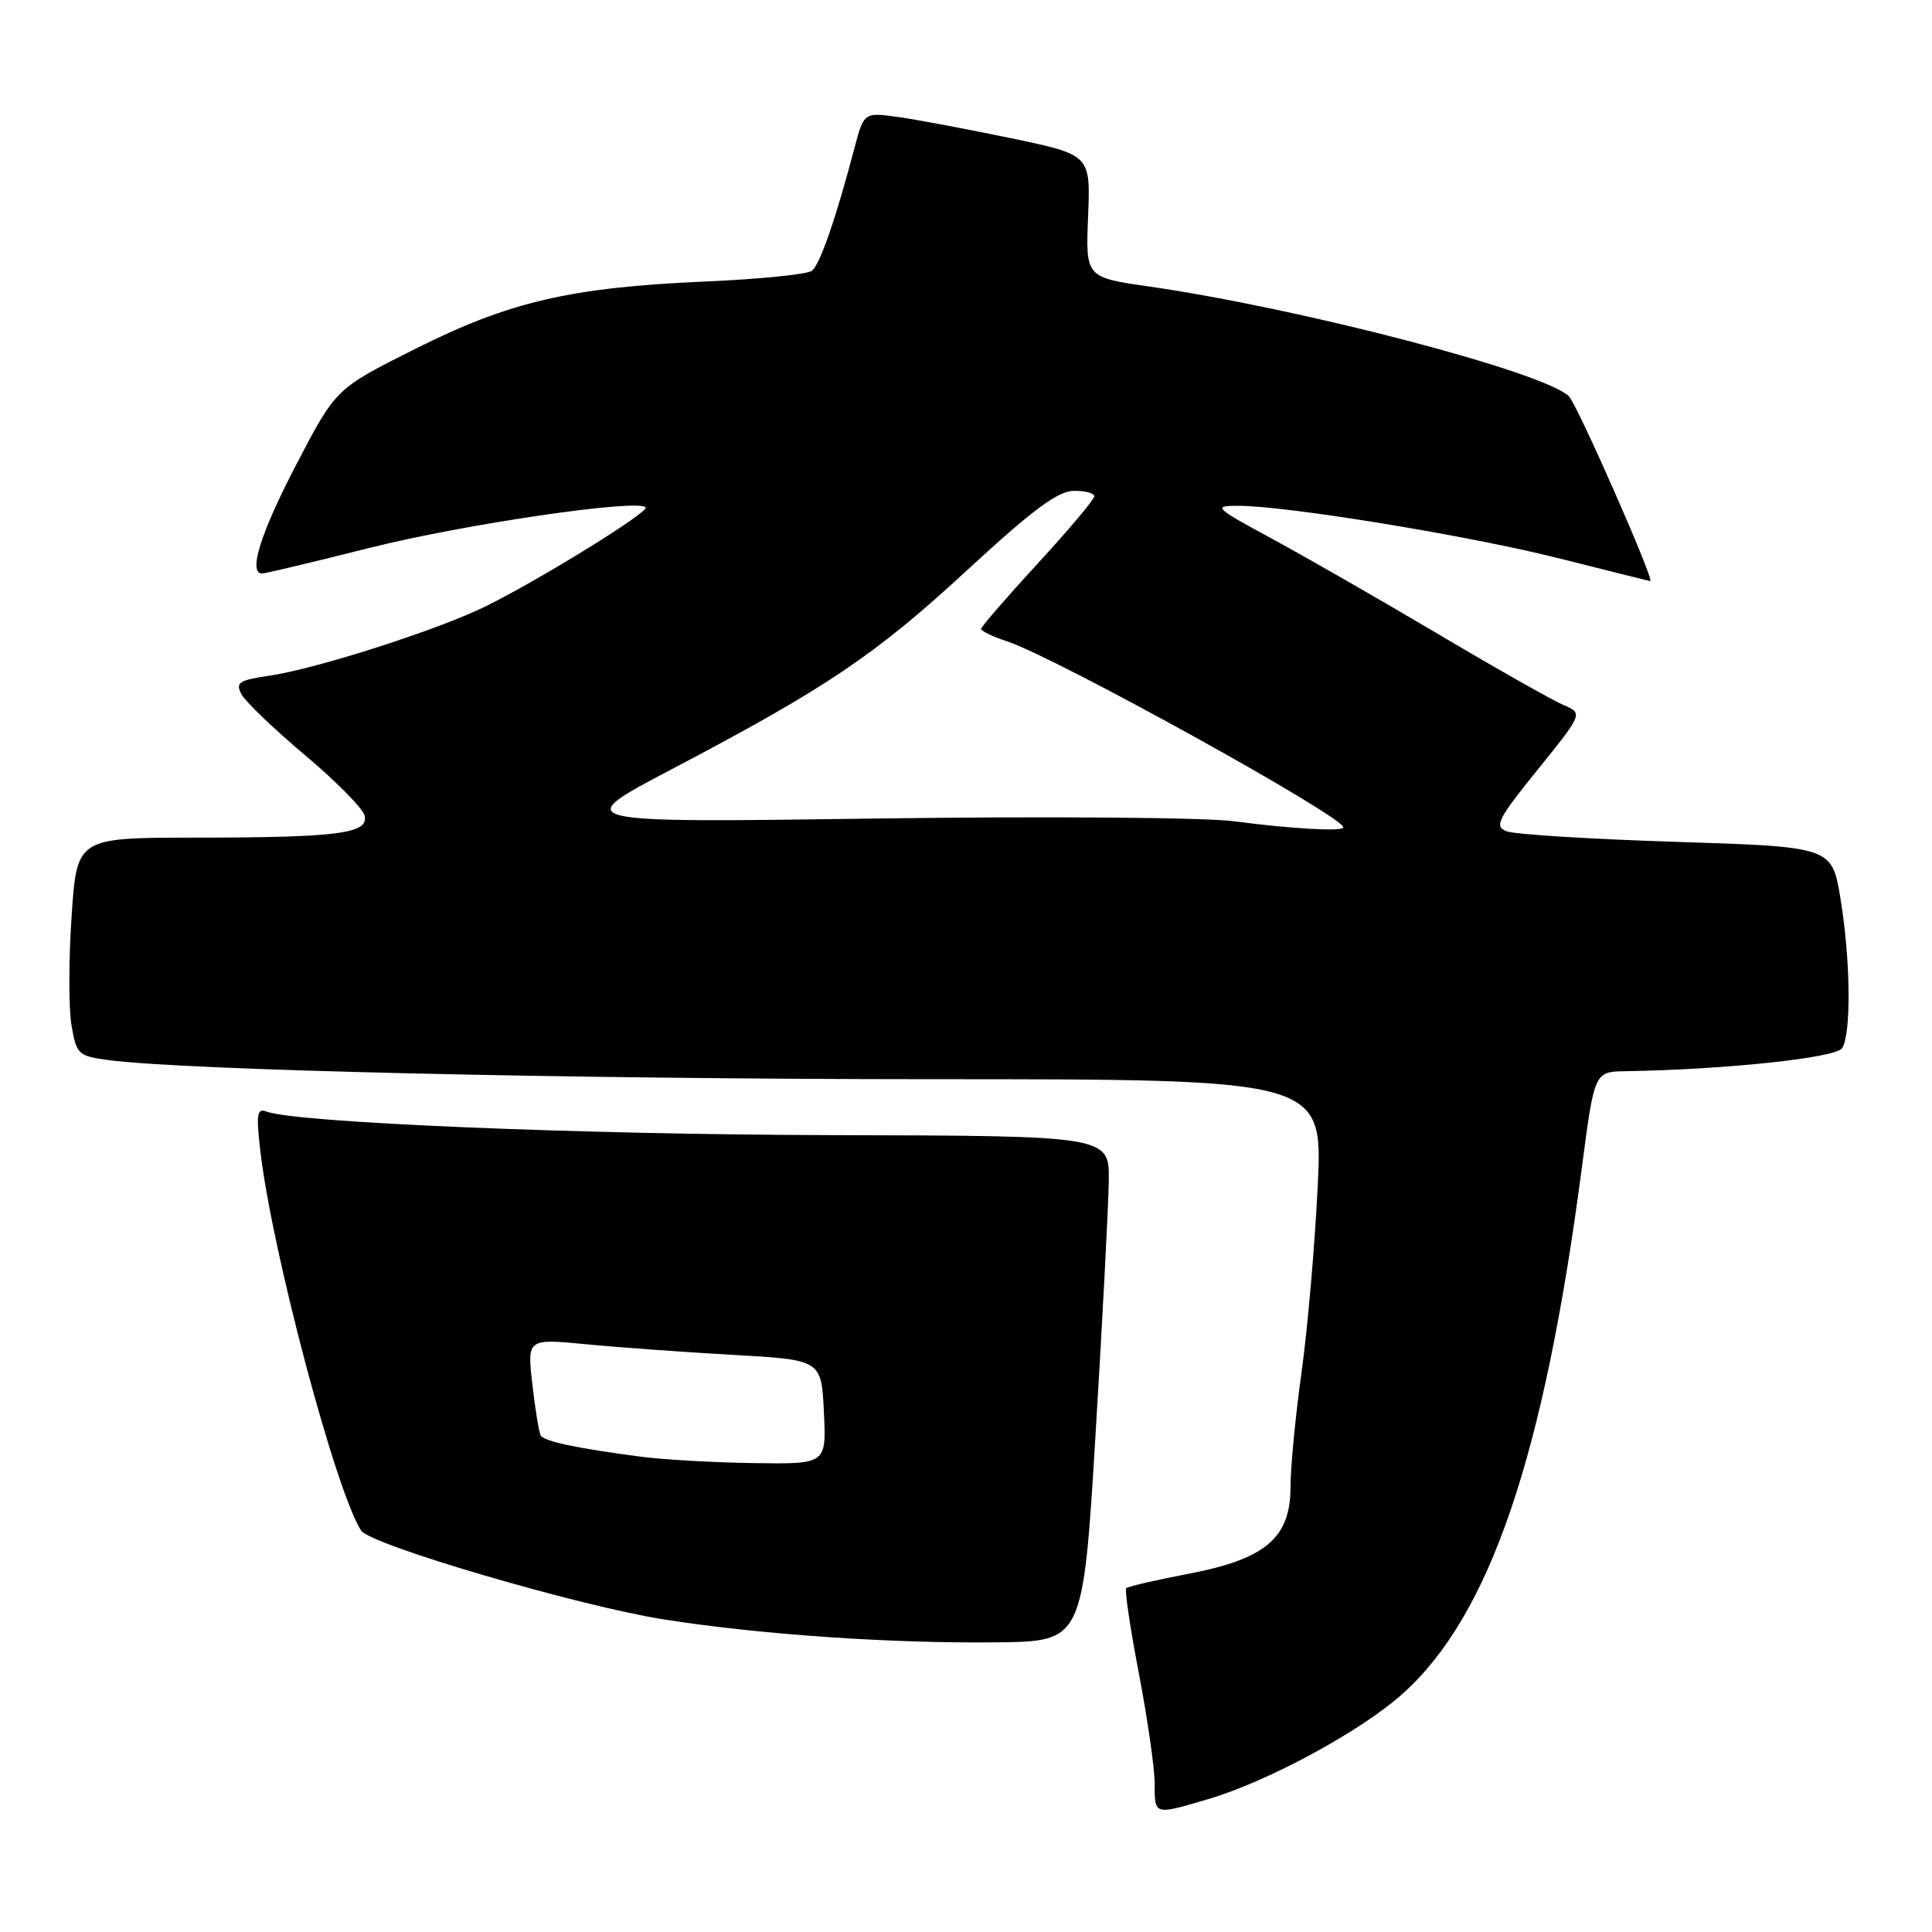 <?xml version="1.0" encoding="UTF-8" standalone="no"?>
<!DOCTYPE svg PUBLIC "-//W3C//DTD SVG 1.1//EN" "http://www.w3.org/Graphics/SVG/1.1/DTD/svg11.dtd" >
<svg xmlns="http://www.w3.org/2000/svg" xmlns:xlink="http://www.w3.org/1999/xlink" version="1.1" viewBox="0 0 256 256">
 <g >
 <path fill="currentColor"
d=" M 160.07 238.40 C 168.02 236.06 180.37 229.37 185.89 224.40 C 197.42 214.05 204.60 192.95 209.60 154.75 C 211.27 142.00 211.27 142.00 215.39 141.94 C 228.63 141.73 243.28 140.17 244.09 138.89 C 245.32 136.95 245.21 127.17 243.87 119.05 C 242.74 112.21 242.74 112.21 222.12 111.55 C 210.78 111.19 200.66 110.56 199.63 110.15 C 197.96 109.49 198.43 108.57 203.76 101.97 C 209.77 94.52 209.77 94.52 207.13 93.40 C 205.69 92.78 198.20 88.55 190.50 83.98 C 182.80 79.42 172.90 73.74 168.50 71.36 C 160.93 67.26 160.69 67.03 164.00 67.02 C 170.38 67.00 194.77 70.99 206.72 74.02 C 213.20 75.65 218.58 77.00 218.67 77.00 C 219.30 77.01 208.98 53.56 207.88 52.50 C 204.52 49.26 172.32 40.85 152.18 37.95 C 143.85 36.75 143.85 36.75 144.18 28.63 C 144.50 20.52 144.50 20.52 134.00 18.32 C 128.22 17.12 121.47 15.85 118.99 15.50 C 114.47 14.88 114.47 14.88 113.20 19.69 C 110.74 29.03 108.65 35.04 107.58 35.88 C 106.99 36.35 100.65 36.99 93.50 37.30 C 75.53 38.09 67.54 39.95 55.00 46.24 C 44.50 51.50 44.50 51.50 39.29 61.50 C 34.51 70.66 32.84 76.01 34.75 75.99 C 35.16 75.99 41.58 74.46 49.00 72.59 C 61.46 69.46 84.42 66.09 85.55 67.22 C 86.11 67.78 71.94 76.56 64.50 80.27 C 58.29 83.37 42.09 88.58 35.77 89.52 C 31.64 90.13 31.17 90.44 32.00 92.00 C 32.53 92.98 36.31 96.61 40.40 100.05 C 44.50 103.49 48.05 107.09 48.30 108.04 C 48.93 110.45 44.93 110.98 25.85 110.99 C 10.19 111.00 10.19 111.00 9.49 121.37 C 9.10 127.07 9.09 133.57 9.47 135.82 C 10.13 139.71 10.36 139.93 14.33 140.46 C 24.28 141.81 75.44 142.99 123.40 143.00 C 175.30 143.00 175.30 143.00 174.60 157.25 C 174.22 165.09 173.25 176.19 172.45 181.92 C 171.65 187.66 171.00 194.44 171.00 196.99 C 171.00 203.78 167.73 206.57 157.50 208.53 C 153.17 209.36 149.45 210.22 149.23 210.44 C 149.00 210.66 149.76 215.76 150.91 221.76 C 152.06 227.77 153.00 234.33 153.00 236.34 C 153.00 240.55 152.88 240.52 160.07 238.40 Z  M 145.17 190.00 C 146.09 174.88 146.87 159.80 146.92 156.50 C 147.00 150.50 147.00 150.50 110.25 150.41 C 76.95 150.34 39.15 148.76 35.32 147.29 C 34.05 146.80 33.92 147.61 34.51 152.61 C 36.06 165.87 44.49 197.62 47.85 202.81 C 49.06 204.70 76.71 212.81 87.95 214.58 C 100.66 216.58 117.91 217.77 132.00 217.62 C 143.50 217.50 143.50 217.50 145.17 190.00 Z  M 163.50 108.82 C 159.61 108.31 138.52 108.15 116.00 108.46 C 75.50 109.02 75.50 109.02 89.00 101.93 C 109.55 91.13 115.99 86.79 128.24 75.47 C 136.74 67.62 140.17 65.07 142.25 65.04 C 143.76 65.02 145.00 65.34 145.00 65.76 C 145.00 66.18 141.62 70.19 137.50 74.67 C 133.38 79.16 130.00 83.05 130.00 83.33 C 130.00 83.62 131.56 84.36 133.46 84.99 C 139.97 87.14 178.00 108.18 178.00 109.63 C 178.00 110.21 171.17 109.83 163.50 108.82 Z  M 85.00 193.03 C 76.60 191.94 72.11 191.00 71.65 190.21 C 71.42 189.82 70.92 186.77 70.54 183.44 C 69.85 177.37 69.85 177.37 77.67 178.12 C 81.98 178.54 90.75 179.17 97.17 179.53 C 108.84 180.19 108.84 180.19 109.17 187.10 C 109.50 194.00 109.50 194.00 100.00 193.87 C 94.78 193.80 88.03 193.42 85.00 193.03 Z "/>
</g>
</svg>